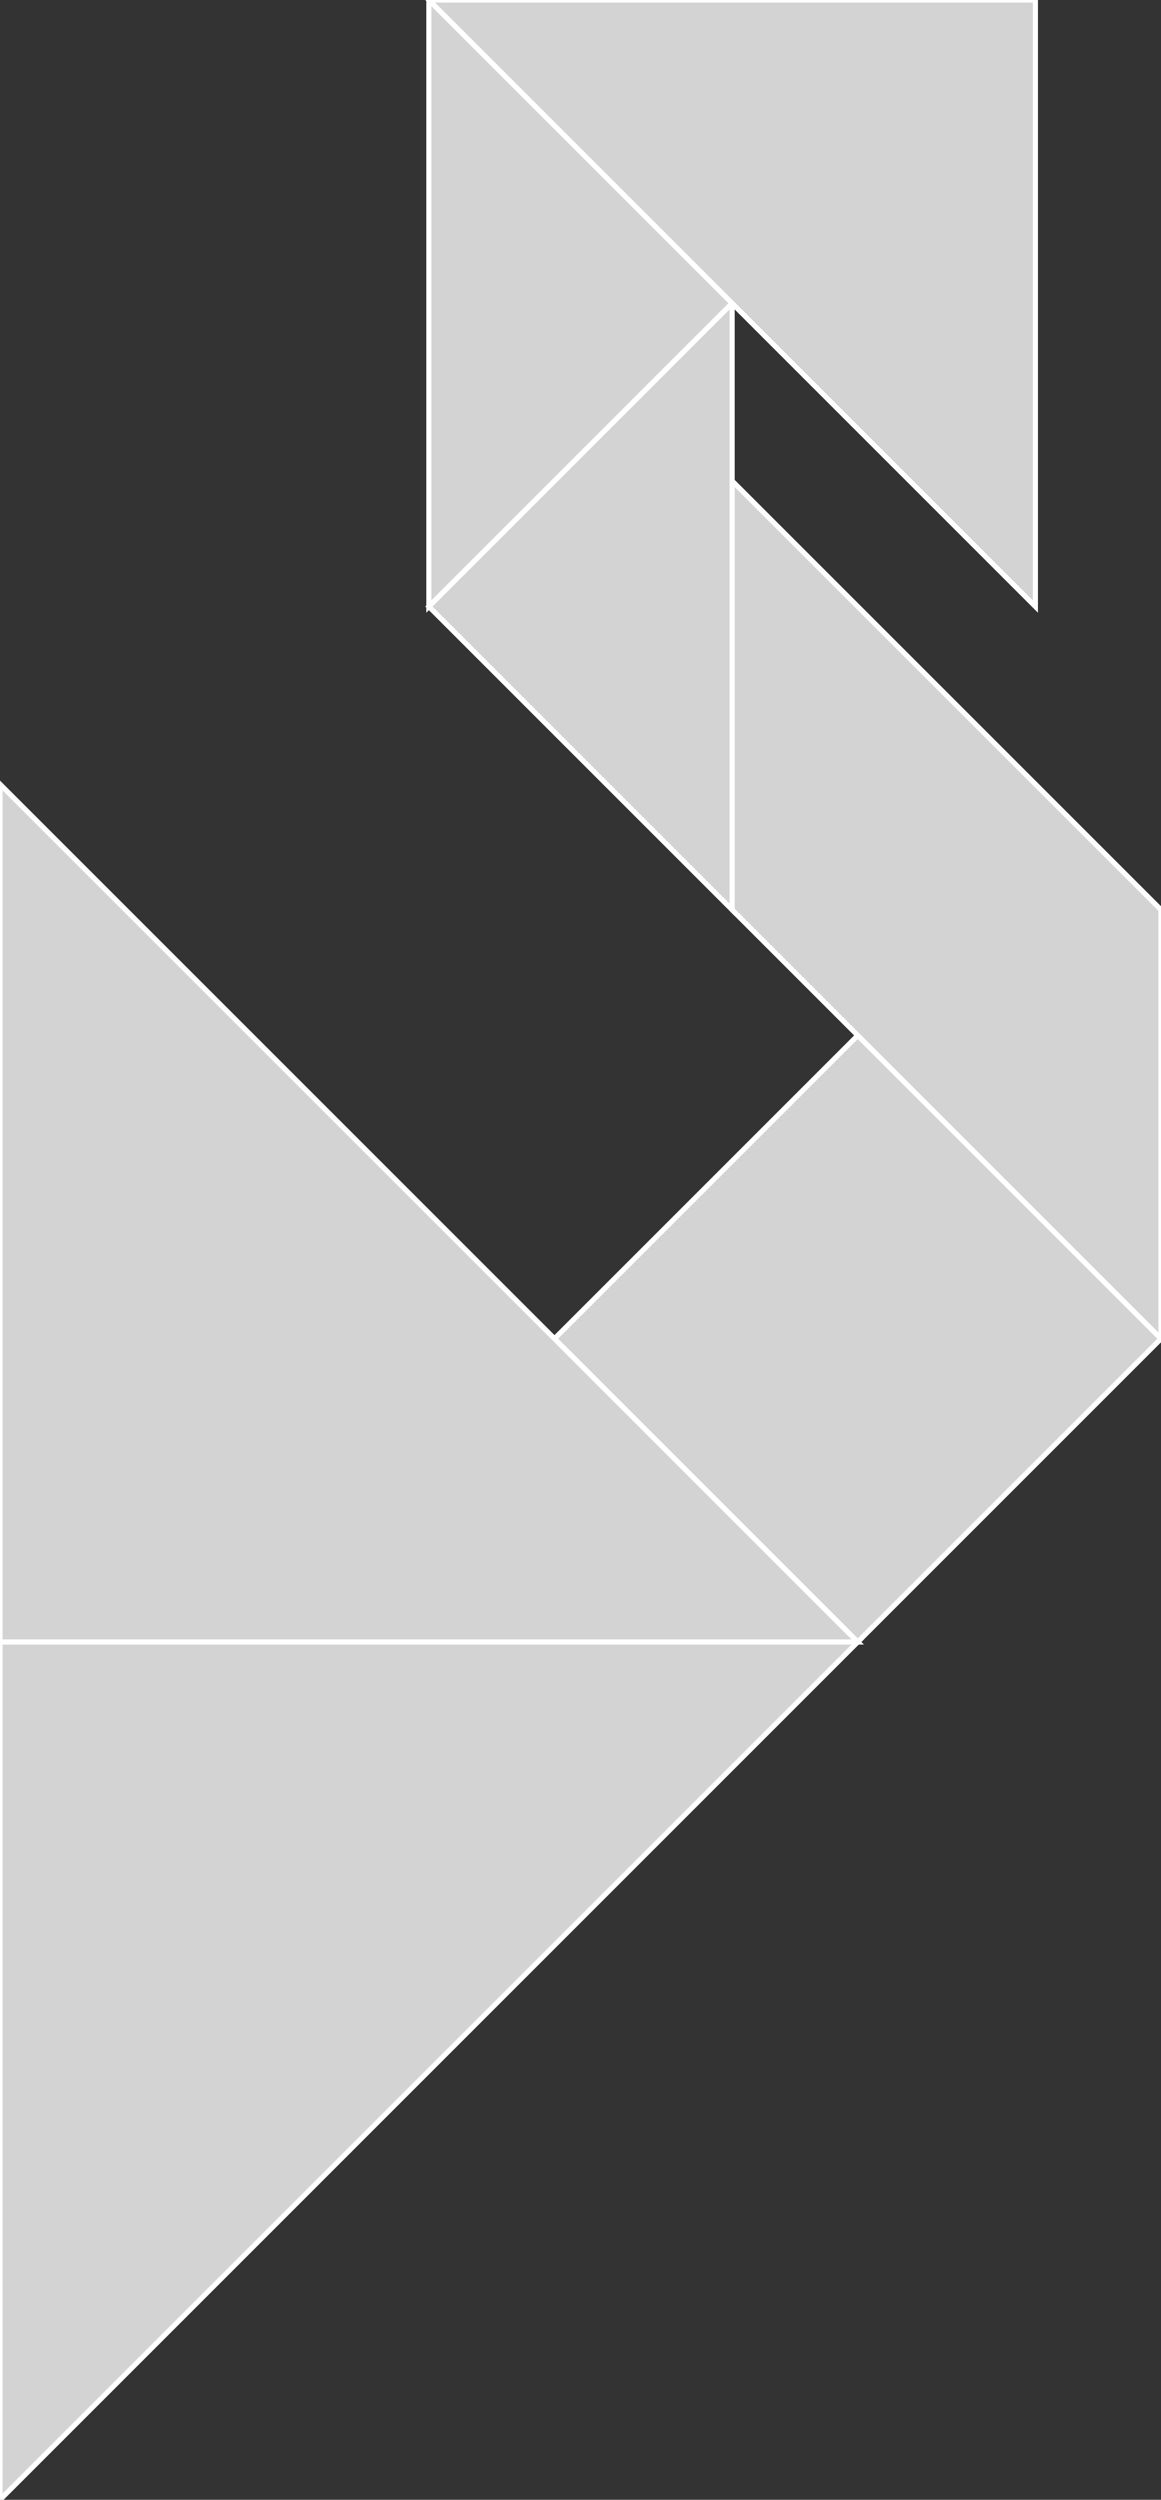 <?xml version="1.0" encoding="utf-8"?>
<svg baseProfile="full" height="100%" version="1.1" viewBox="0 0 226.396 487.432" width="100%" xmlns="http://www.w3.org/2000/svg" xmlns:ev="http://www.w3.org/2001/xml-events" xmlns:xlink="http://www.w3.org/1999/xlink"><rect x="0" y="0" width="226.396" height="487.432" fill="#333333" stroke="none"/><defs/><polygon fill="lightgray" id="1" points="226.396,261.036 167.26,201.901 108.125,261.036 167.26,320.172" stroke="white" strokewidth="1"/><polygon fill="lightgray" id="2" points="142.766,177.406 142.766,93.776 226.396,177.406 226.396,261.036" stroke="white" strokewidth="1"/><polygon fill="lightgray" id="3" points="83.63,118.271 142.766,59.135 83.63,0.0" stroke="white" strokewidth="1"/><polygon fill="lightgray" id="4" points="142.766,177.406 83.63,118.271 142.766,59.135" stroke="white" strokewidth="1"/><polygon fill="lightgray" id="5" points="201.901,118.271 83.63,0.0 201.901,0.0" stroke="white" strokewidth="1"/><polygon fill="lightgray" id="6" points="0.0,487.432 0.0,320.172 167.26,320.172" stroke="white" strokewidth="1"/><polygon fill="lightgray" id="7" points="0.0,320.172 167.26,320.172 0.0,152.912" stroke="white" strokewidth="1"/></svg>